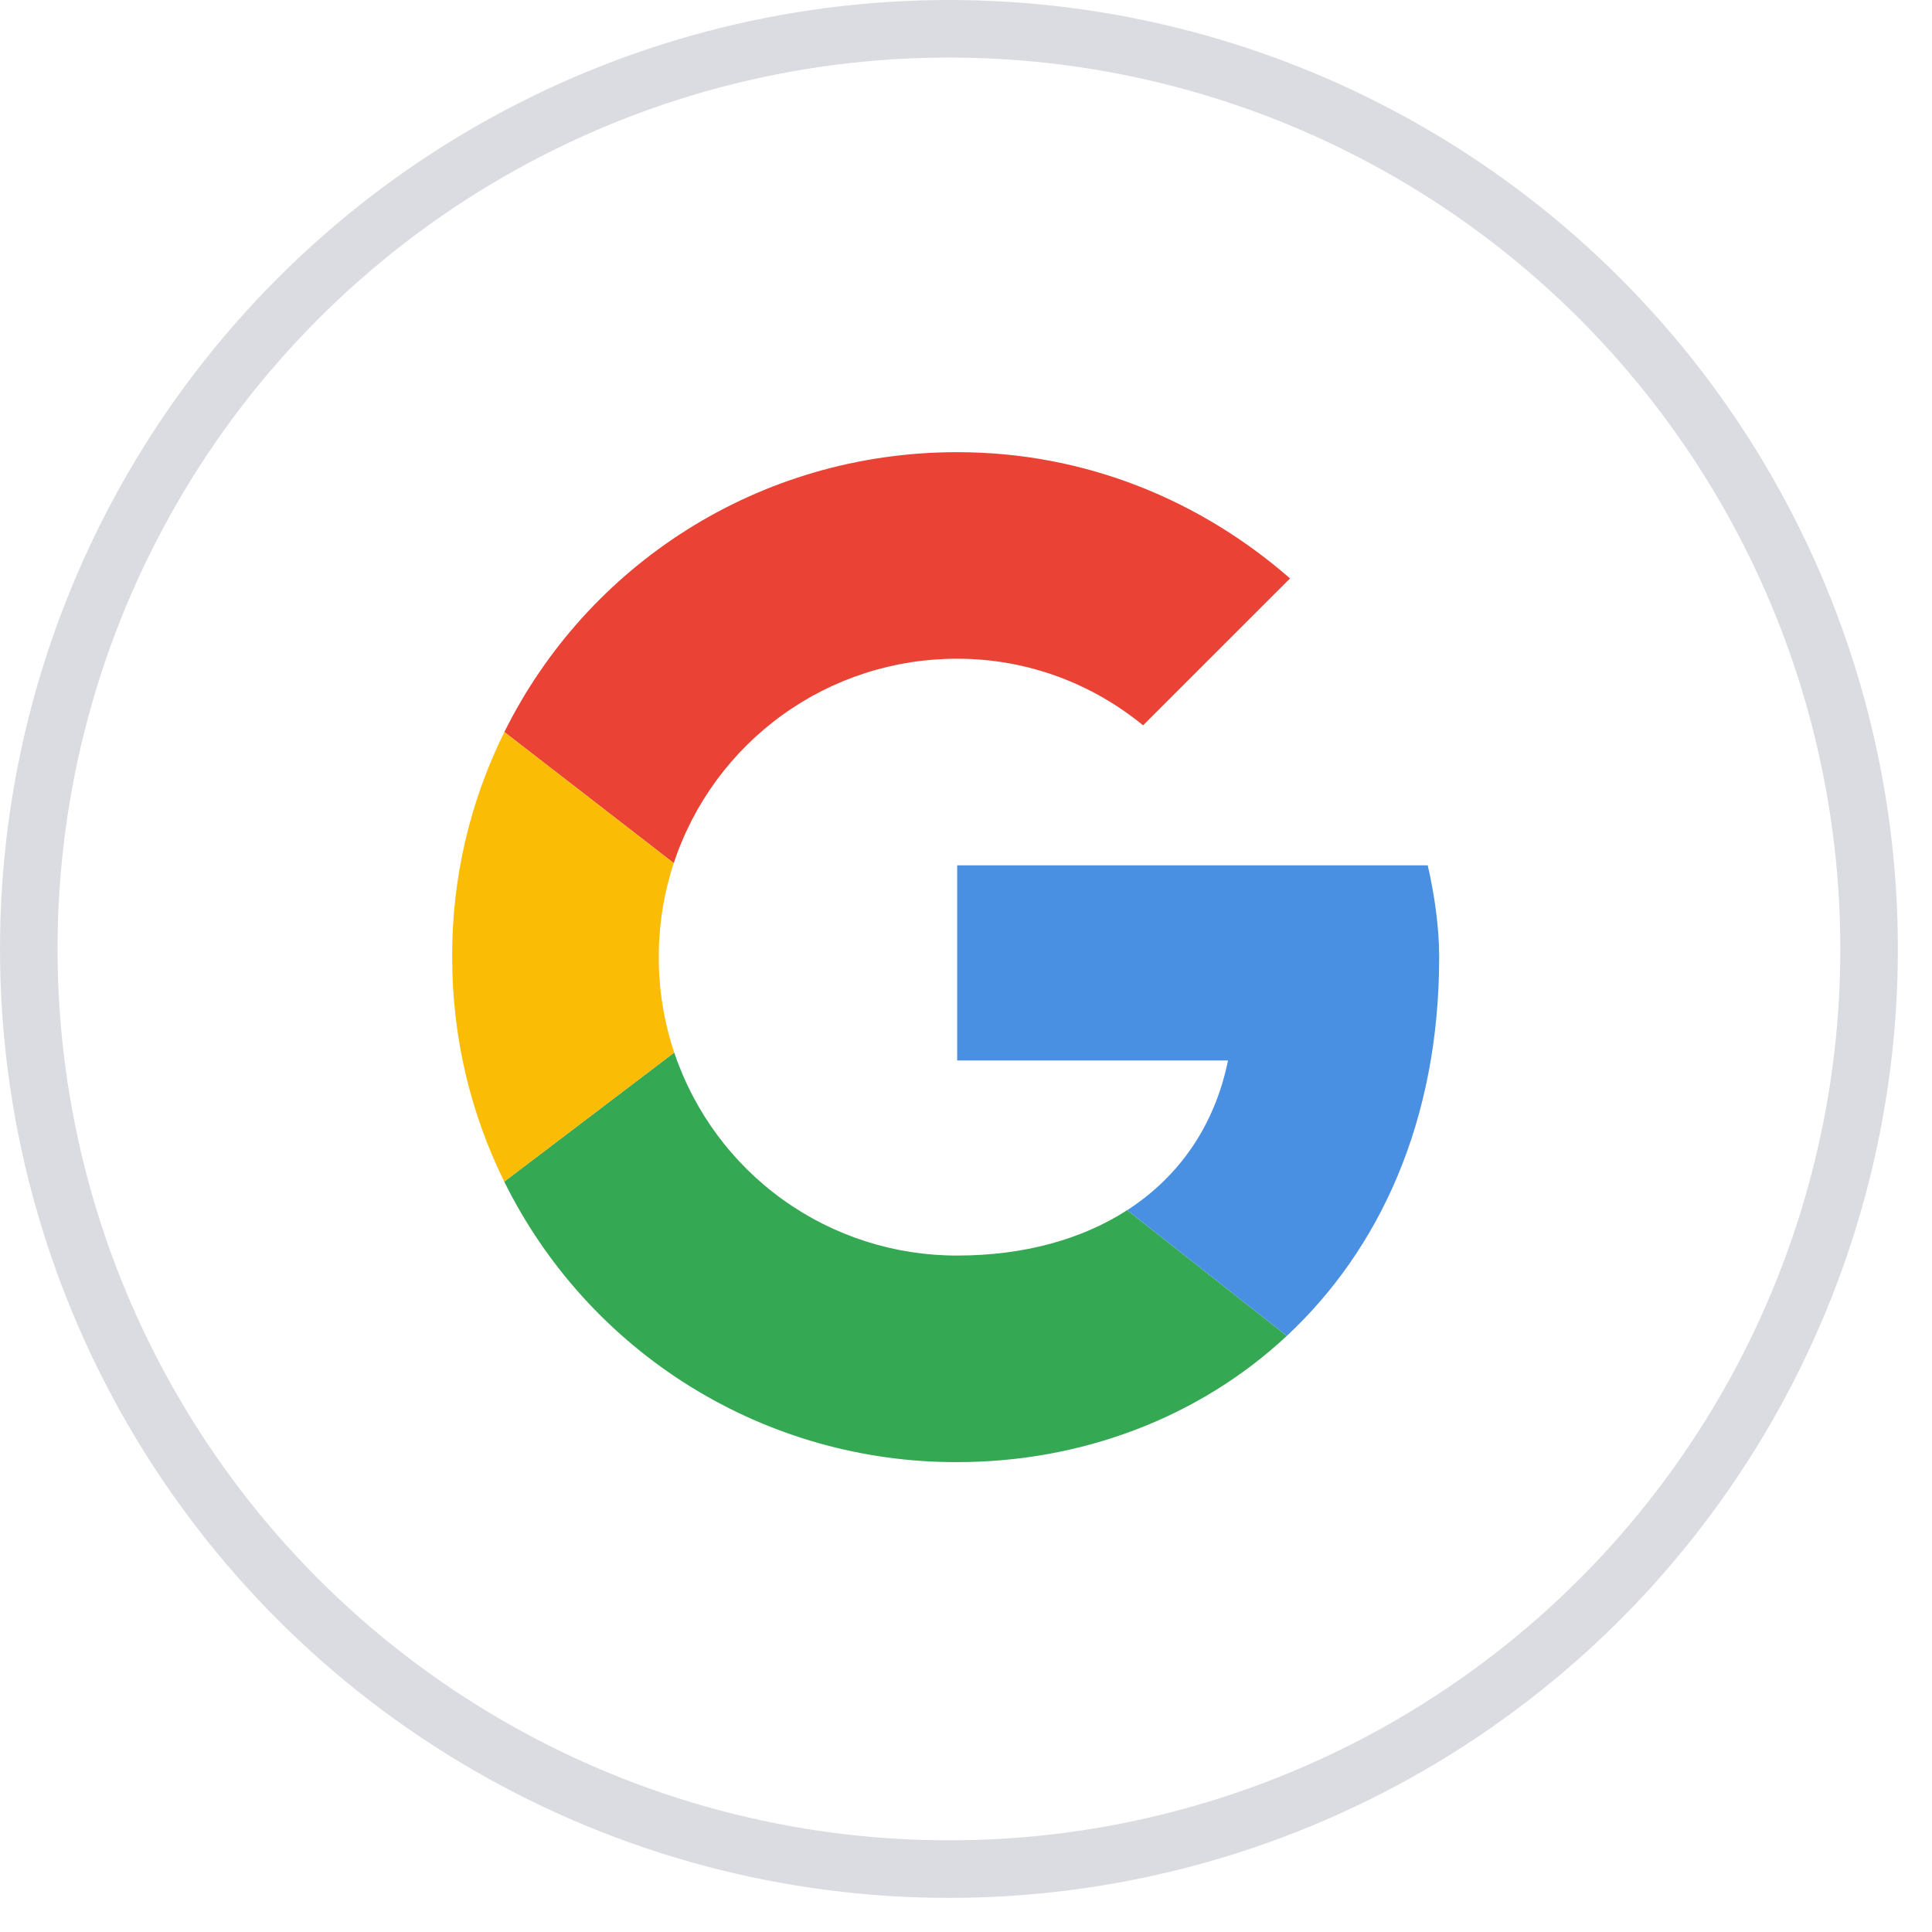 <svg width="47" height="47" viewBox="0 0 47 47" fill="none" xmlns="http://www.w3.org/2000/svg">
<g filter="url(#filter0_b_560_37694)">
<circle cx="23.085" cy="23.085" r="22.385" stroke="#DBDCE2" stroke-width="1.4"/>
</g>
<g clip-path="url(#clip0_560_37694)">
<path d="M16.391 20.997C16.87 19.547 17.794 18.287 19.032 17.394C20.27 16.501 21.759 16.022 23.285 16.025C25.015 16.025 26.579 16.64 27.808 17.645L31.383 14.071C29.204 12.172 26.412 11 23.285 11C18.443 11 14.274 13.762 12.27 17.808L16.391 20.997Z" fill="#EA4335"/>
<path d="M27.421 29.44C26.305 30.16 24.888 30.544 23.285 30.544C21.765 30.547 20.282 30.072 19.047 29.186C17.812 28.3 16.887 27.047 16.402 25.606L12.267 28.746C13.281 30.8 14.852 32.528 16.799 33.734C18.747 34.94 20.994 35.576 23.285 35.569C26.288 35.569 29.156 34.502 31.305 32.498L27.422 29.44H27.421Z" fill="#34A853"/>
<path d="M31.305 32.498C33.552 30.401 35.011 27.281 35.011 23.285C35.011 22.558 34.899 21.777 34.733 21.051H23.285V25.798H29.874C29.549 27.394 28.676 28.63 27.422 29.44L31.305 32.498Z" fill="#4A90E2"/>
<path d="M16.402 25.606C16.152 24.858 16.025 24.074 16.026 23.285C16.026 22.484 16.154 21.715 16.391 20.997L12.27 17.808C11.426 19.51 10.992 21.385 11 23.285C11 25.25 11.456 27.103 12.267 28.746L16.402 25.606Z" fill="#FBBC05"/>
</g>
<defs>
<filter id="filter0_b_560_37694" x="-14.797" y="-14.797" width="75.765" height="75.765" filterUnits="userSpaceOnUse" color-interpolation-filters="sRGB">
<feFlood flood-opacity="0" result="BackgroundImageFix"/>
<feGaussianBlur in="BackgroundImage" stdDeviation="7.399"/>
<feComposite in2="SourceAlpha" operator="in" result="effect1_backgroundBlur_560_37694"/>
<feBlend mode="normal" in="SourceGraphic" in2="effect1_backgroundBlur_560_37694" result="shape"/>
</filter>
<clipPath id="clip0_560_37694">
<rect width="24.57" height="24.57" fill="white" transform="translate(11 11)"/>
</clipPath>
</defs>
</svg>
